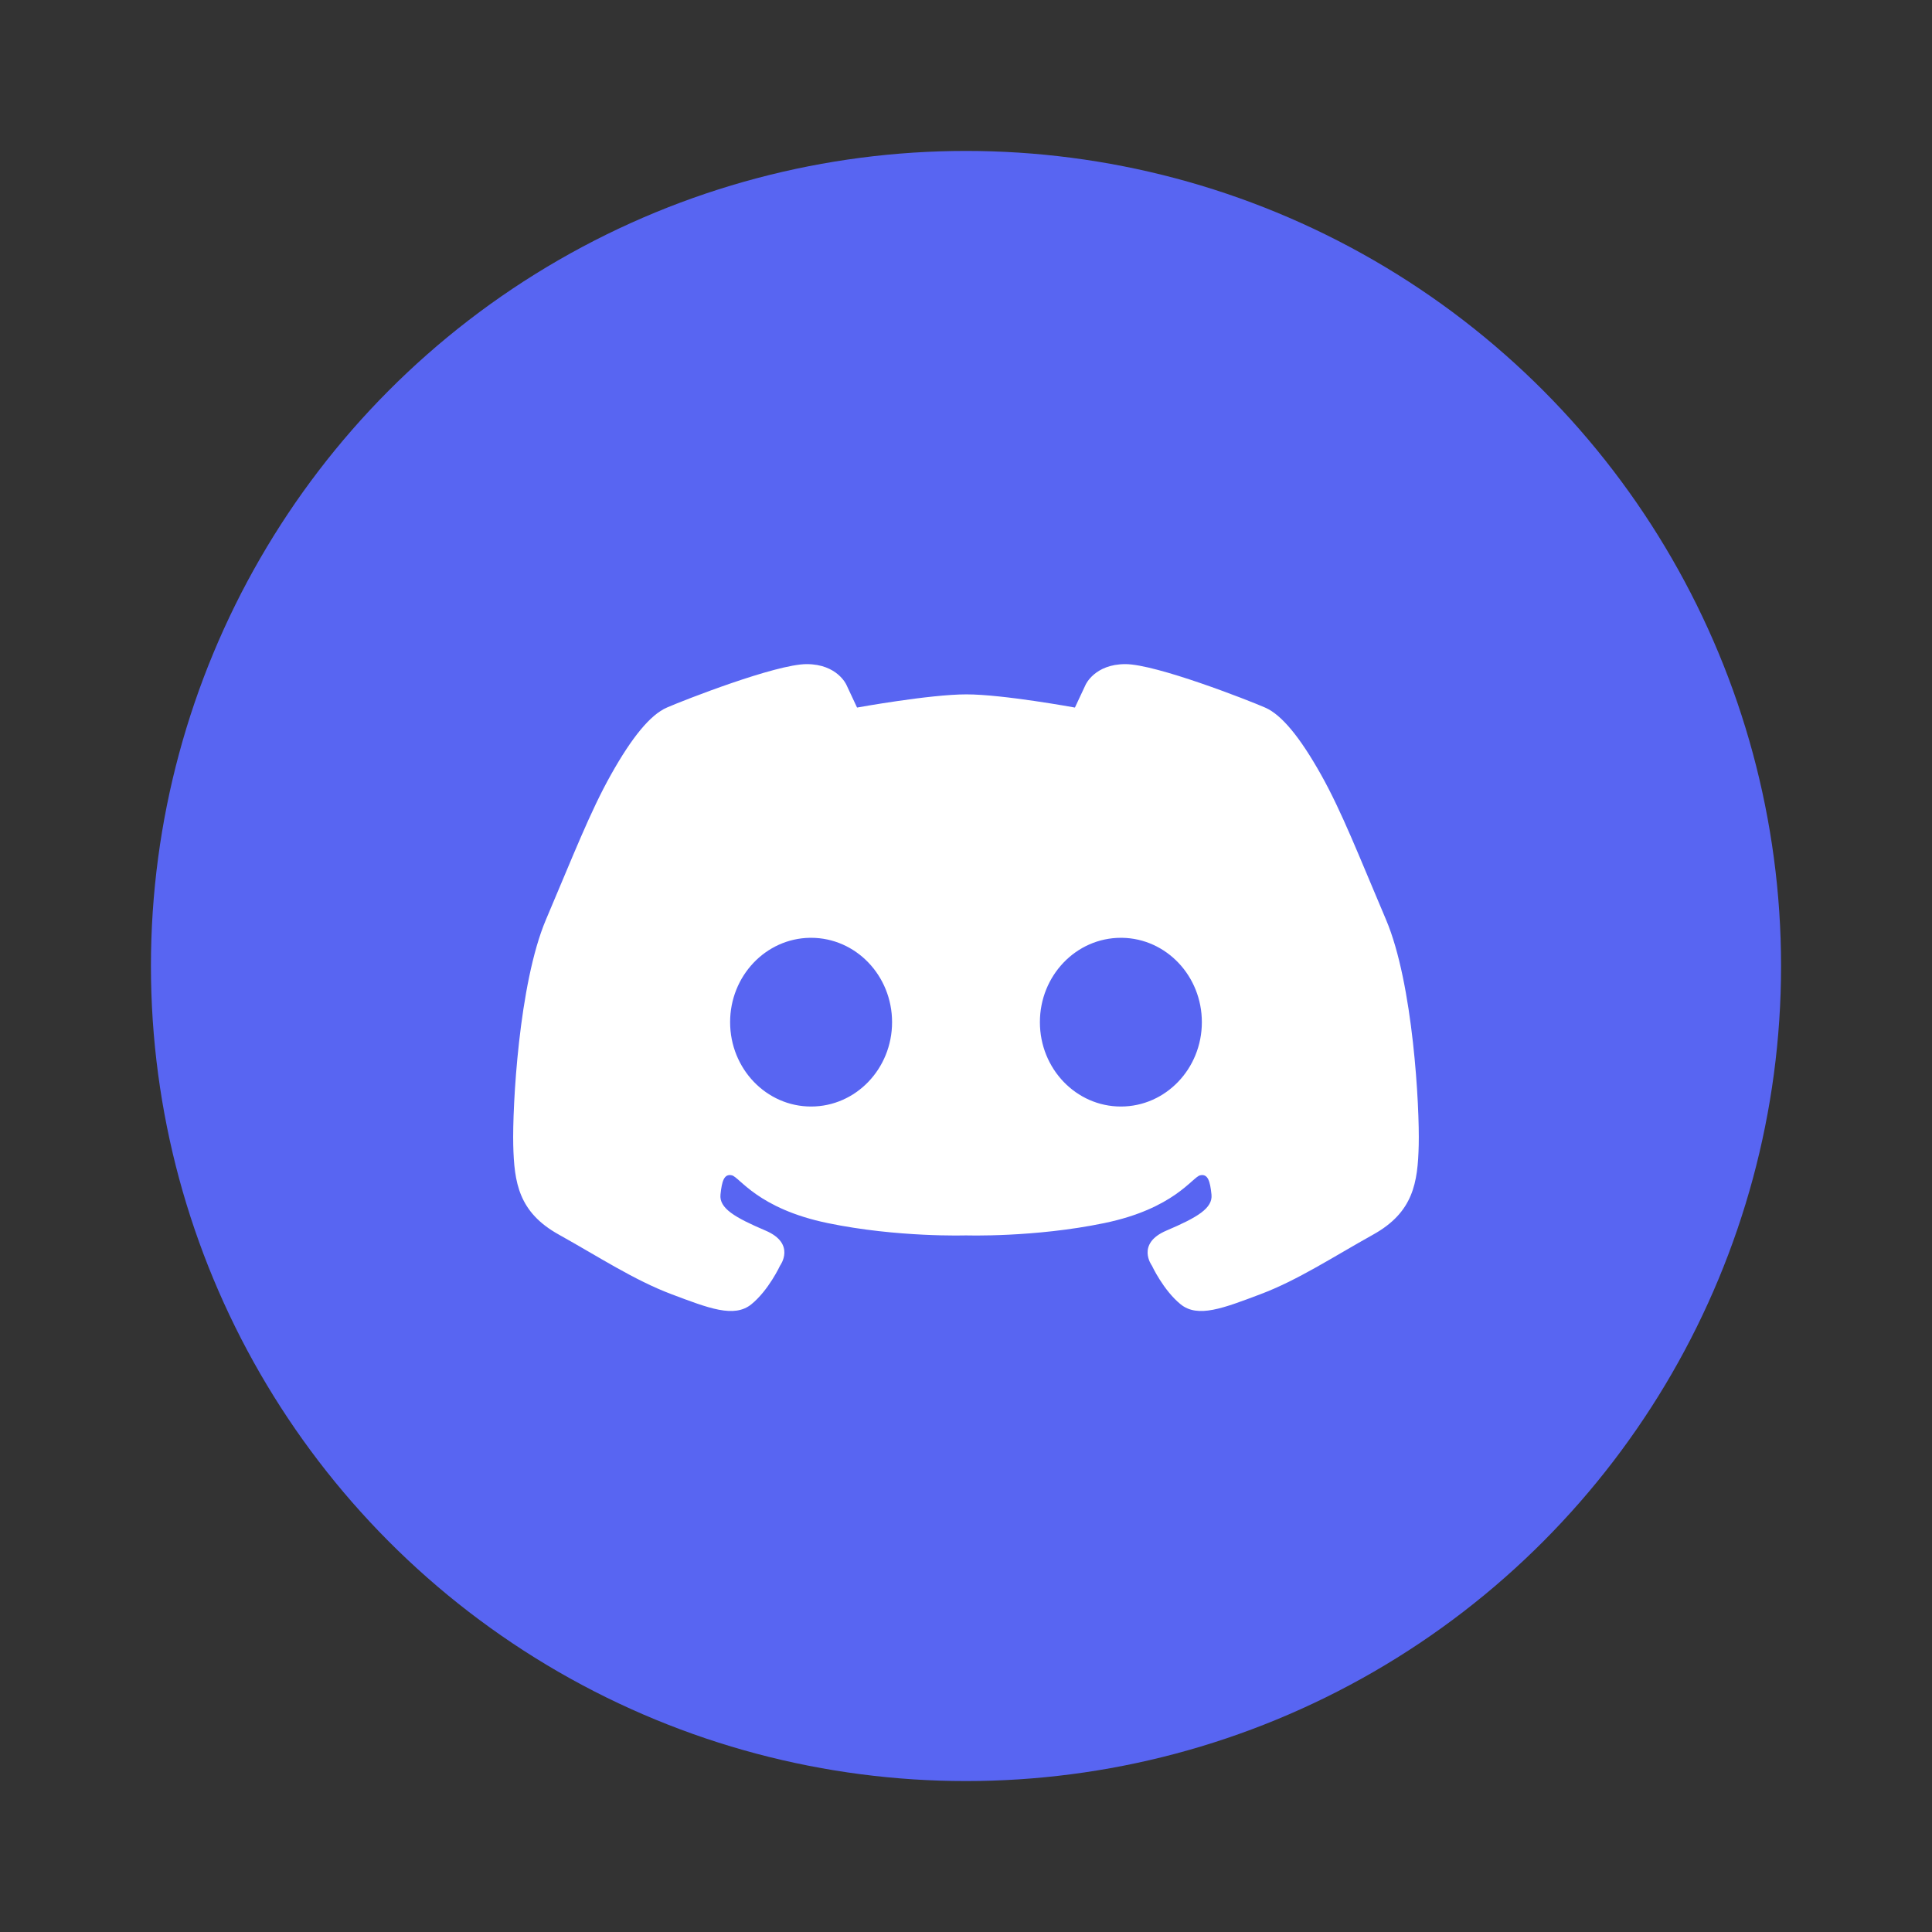 <svg width="64" height="64" viewBox="0 0 64 64" fill="none" xmlns="http://www.w3.org/2000/svg">
  <rect x="0" y="0" width="64" height="64" fill="#333333" stroke="none"/>
  <circle cx="32" cy="32" r="27" fill="#5865F2"/>
  <path d="M26.721 22C25.704 22 22.64 23.199 22.091 23.439C21.541 23.678 20.931 24.427 20.239 25.662C19.546 26.897 18.989 28.34 18.086 30.463C17.183 32.587 16.972 36.681 17.002 37.931C17.032 39.18 17.181 40.156 18.507 40.895C19.834 41.634 21.007 42.406 22.241 42.871C23.476 43.336 24.319 43.67 24.891 43.205C25.463 42.74 25.84 41.927 25.84 41.927C25.84 41.927 26.382 41.2 25.358 40.764C24.334 40.328 23.822 40.023 23.867 39.573C23.913 39.122 23.987 38.876 24.243 38.934C24.499 38.992 25.102 40.038 27.421 40.517C29.739 40.997 32 40.924 32 40.924C32 40.924 34.26 40.997 36.578 40.517C38.897 40.038 39.5 38.992 39.756 38.934C40.012 38.876 40.086 39.122 40.132 39.573C40.177 40.023 39.665 40.328 38.641 40.764C37.617 41.2 38.159 41.927 38.159 41.927C38.159 41.927 38.536 42.74 39.108 43.205C39.68 43.67 40.523 43.336 41.758 42.871C42.992 42.406 44.165 41.634 45.492 40.895C46.818 40.156 46.967 39.18 46.997 37.931C47.027 36.681 46.816 32.587 45.913 30.463C45.01 28.34 44.453 26.897 43.761 25.662C43.068 24.427 42.458 23.678 41.908 23.439C41.359 23.199 38.295 22 37.279 22C36.262 22 35.962 22.683 35.962 22.683L35.608 23.439C35.608 23.439 33.227 23.002 32.015 23.002C30.803 23.001 28.391 23.439 28.391 23.439L28.037 22.683C28.037 22.683 27.737 22 26.721 22V22ZM26.831 31.066C26.843 31.066 26.856 31.066 26.868 31.066C28.35 31.066 29.551 32.317 29.551 33.861C29.551 35.404 28.35 36.655 26.868 36.655C25.387 36.655 24.186 35.404 24.186 33.861C24.185 32.332 25.364 31.087 26.831 31.066H26.831ZM37.131 31.066C37.143 31.066 37.156 31.066 37.168 31.066C38.635 31.087 39.814 32.332 39.813 33.861C39.813 35.404 38.612 36.655 37.131 36.655C35.649 36.655 34.448 35.404 34.448 33.861C34.448 32.317 35.649 31.066 37.131 31.066H37.131Z" fill="white"/>
</svg>
